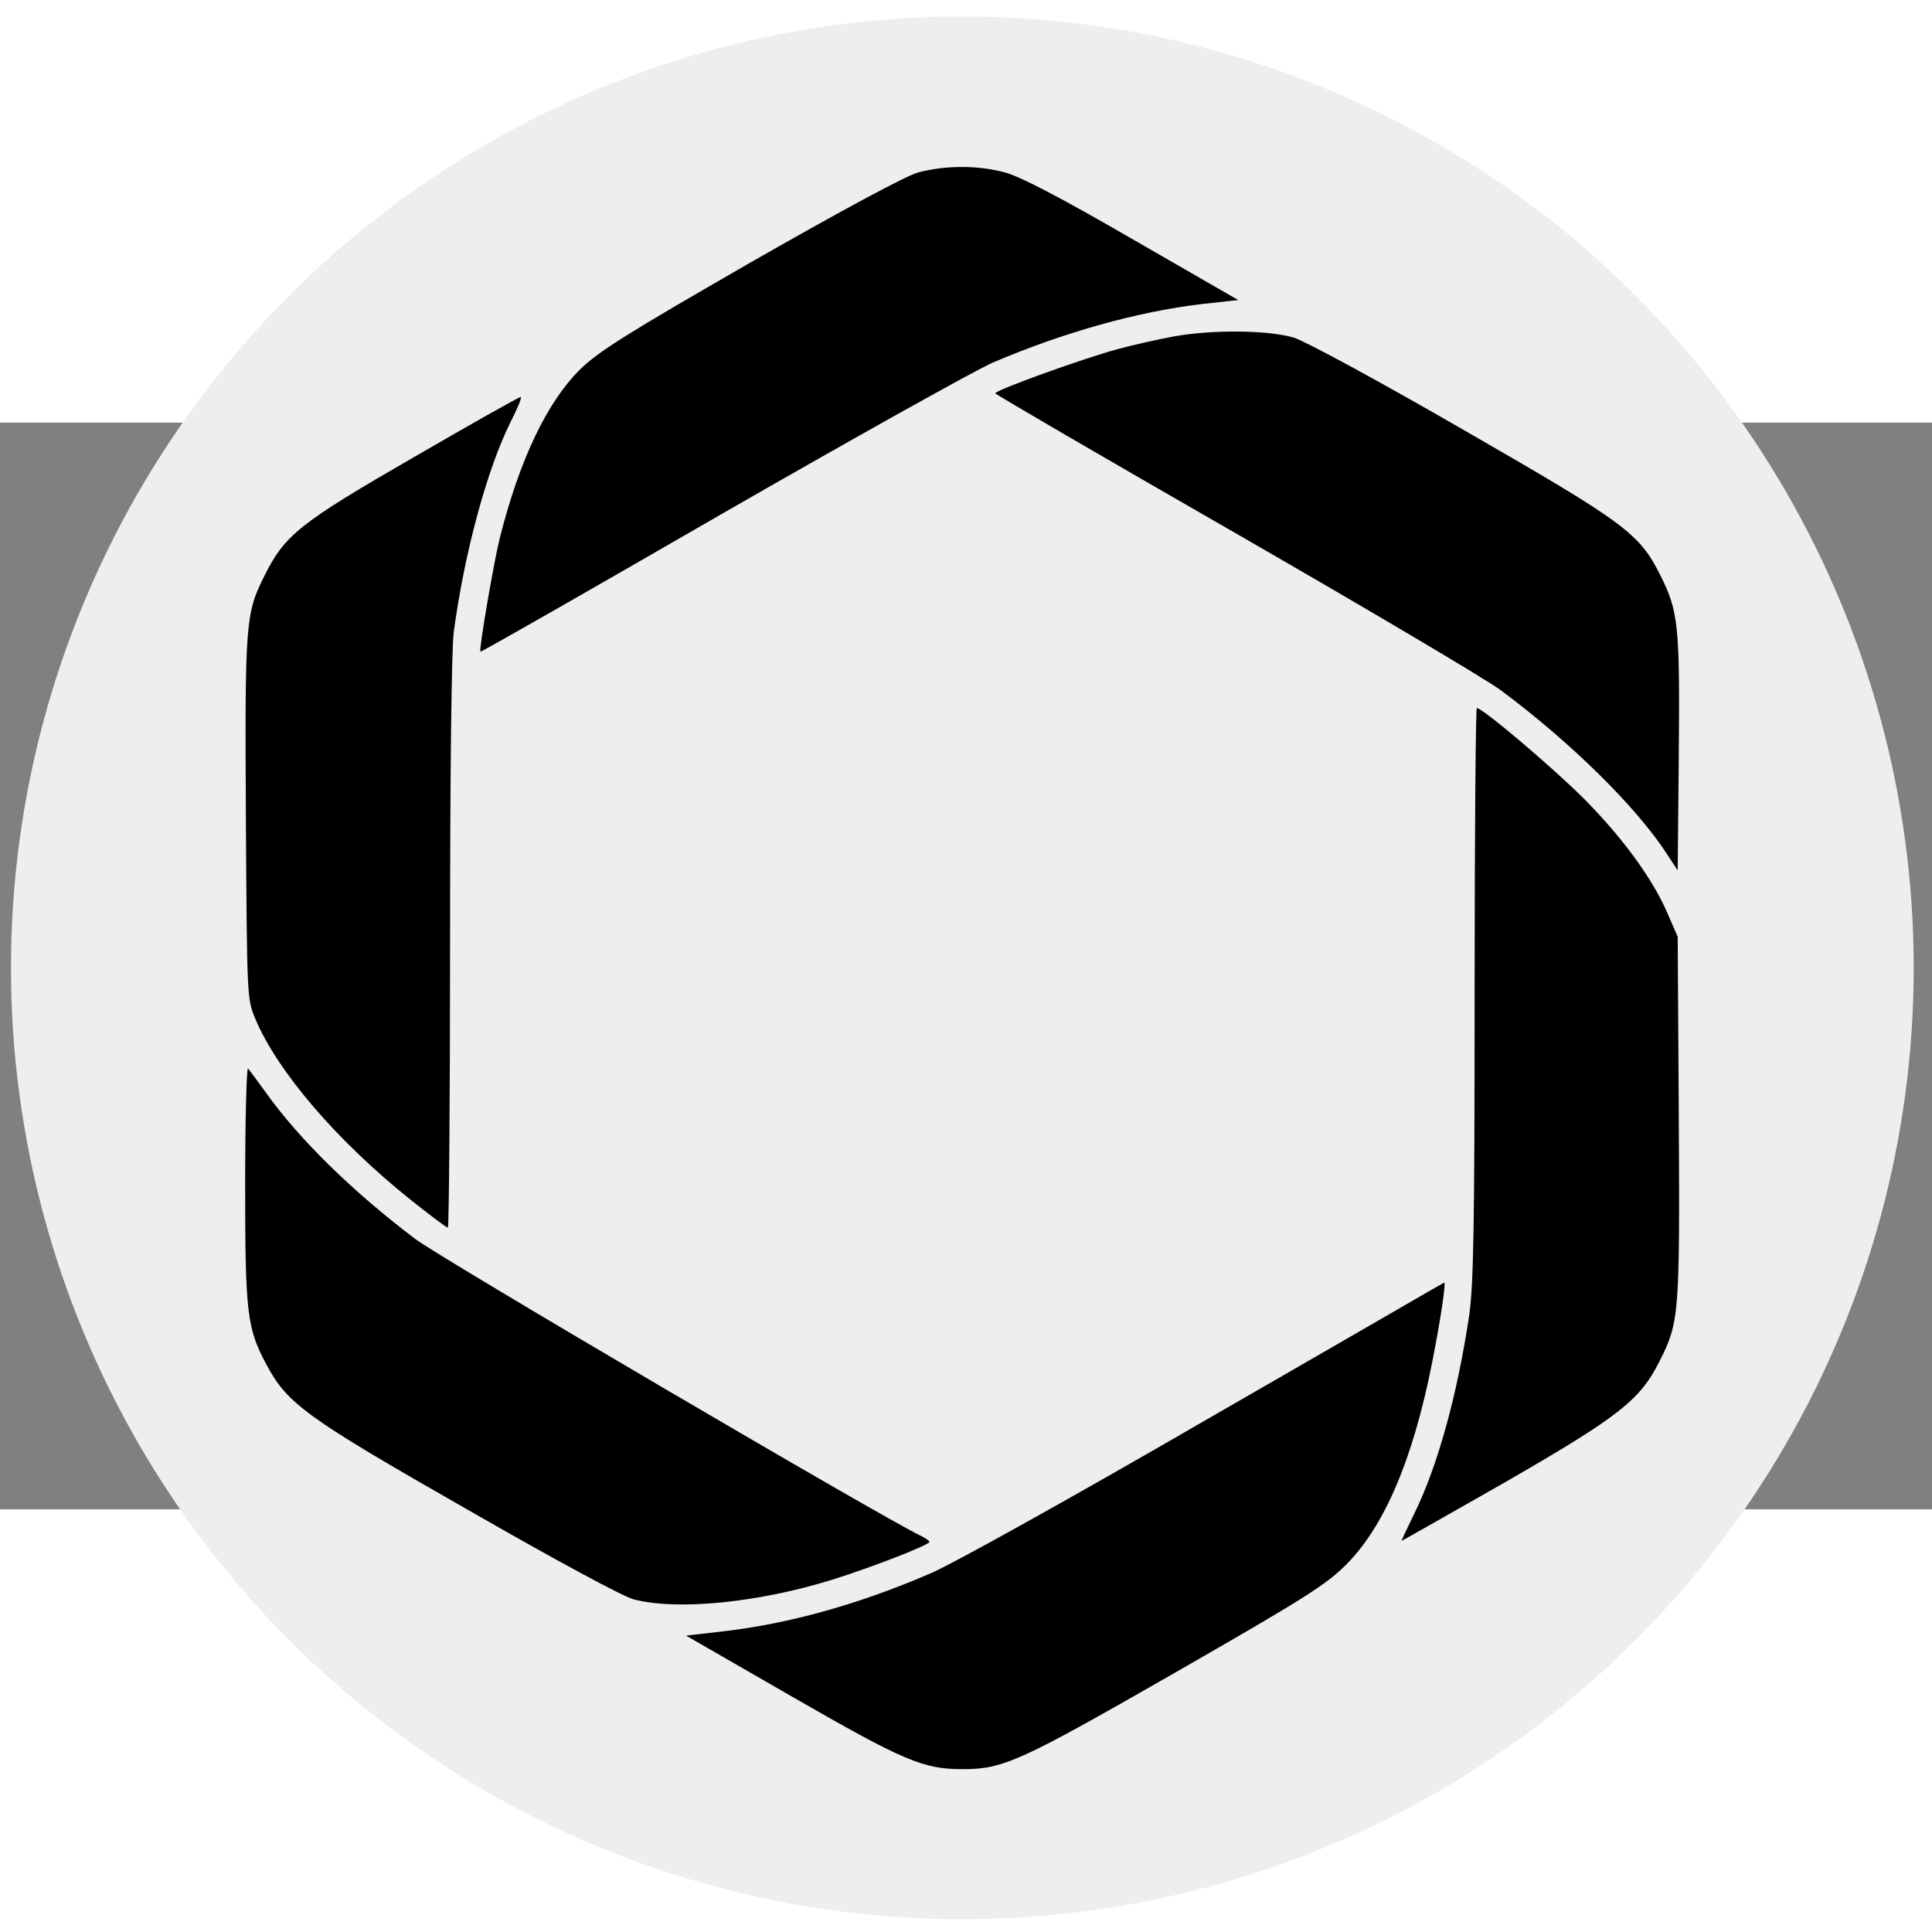 <?xml version="1.0" standalone="no"?>
<!DOCTYPE svg PUBLIC "-//W3C//DTD SVG 20010904//EN"
 "http://www.w3.org/TR/2001/REC-SVG-20010904/DTD/svg10.dtd">
<svg version="1.0" xmlns="http://www.w3.org/2000/svg"
      viewBox="37 151 528 297"
      width="500pt" height="500pt"
      preserveAspectRatio="xMidYMid meet"
      style="background-color:white">
 <rect x="37" y="151" width="528" height="297" fill="#808080" stroke="none"/>
 <!-- width="200.000000pt" height="200.000000pt" viewBox="185 78 250.000000 448.000000"
 preserveAspectRatio="xMidYMid meet" style="background-color:green"> -->

<circle cx = "300" cy = "300" r = "260" fill="#eeeeee" />

<g transform="translate(0,600) scale(0.1,-0.1)"
fill="#000000" stroke="none">
<path d="M2880 5174 c-35 -10 -201 -99 -460 -247 -337 -194 -414 -242 -465
-292 -90 -89 -165 -246 -219 -460 -16 -64 -58 -307 -53 -311 1 -2 297 167 657
375 360 207 695 394 743 415 192 82 394 139 571 160 l100 11 -290 167 c-197
114 -308 172 -349 182 -73 20 -162 19 -235 0z"/>
<path d="M3575 4725 c-38 -7 -106 -22 -150 -34 -90 -24 -335 -112 -335 -121 1
-3 294 -174 653 -380 358 -206 686 -400 728 -431 190 -141 370 -318 454 -447
l30 -46 3 319 c3 350 -1 389 -50 487 -58 116 -95 143 -538 398 -232 134 -430
241 -463 252 -70 21 -224 23 -332 3z"/>
<path d="M1500 4395 c-312 -180 -352 -212 -408 -325 -51 -102 -53 -127 -50
-661 3 -492 3 -494 26 -549 61 -144 222 -332 423 -493 53 -42 99 -77 103 -77
3 0 6 348 6 774 0 479 4 804 10 853 29 217 91 446 156 576 19 37 31 67 27 67
-5 0 -136 -74 -293 -165z"/>
<path d="M4400 2930 c0 -647 -3 -797 -15 -881 -33 -219 -86 -411 -151 -543
-19 -39 -34 -71 -34 -72 0 -1 127 71 283 160 314 181 370 225 424 334 52 104
54 127 51 663 l-3 494 -27 62 c-40 94 -122 207 -228 314 -86 86 -278 249 -294
249 -3 0 -6 -351 -6 -780z"/>
<path d="M1040 2409 c0 -354 5 -394 58 -493 57 -107 107 -144 545 -394 251
-144 427 -239 459 -248 119 -31 341 -9 543 54 109 34 265 95 265 103 0 3 -10
10 -22 16 -95 44 -1312 758 -1383 812 -172 130 -317 272 -409 401 -22 30 -43
59 -48 65 -4 5 -8 -137 -8 -316z"/>
<path d="M3665 1764 c-357 -207 -695 -395 -750 -418 -196 -85 -387 -138 -566
-159 l-104 -12 290 -167 c304 -175 358 -198 465 -198 112 0 156 20 580 263
357 205 413 240 470 297 104 105 182 288 234 552 23 116 38 218 33 218 -1 0
-294 -170 -652 -376z"/>
</g>

</svg>
